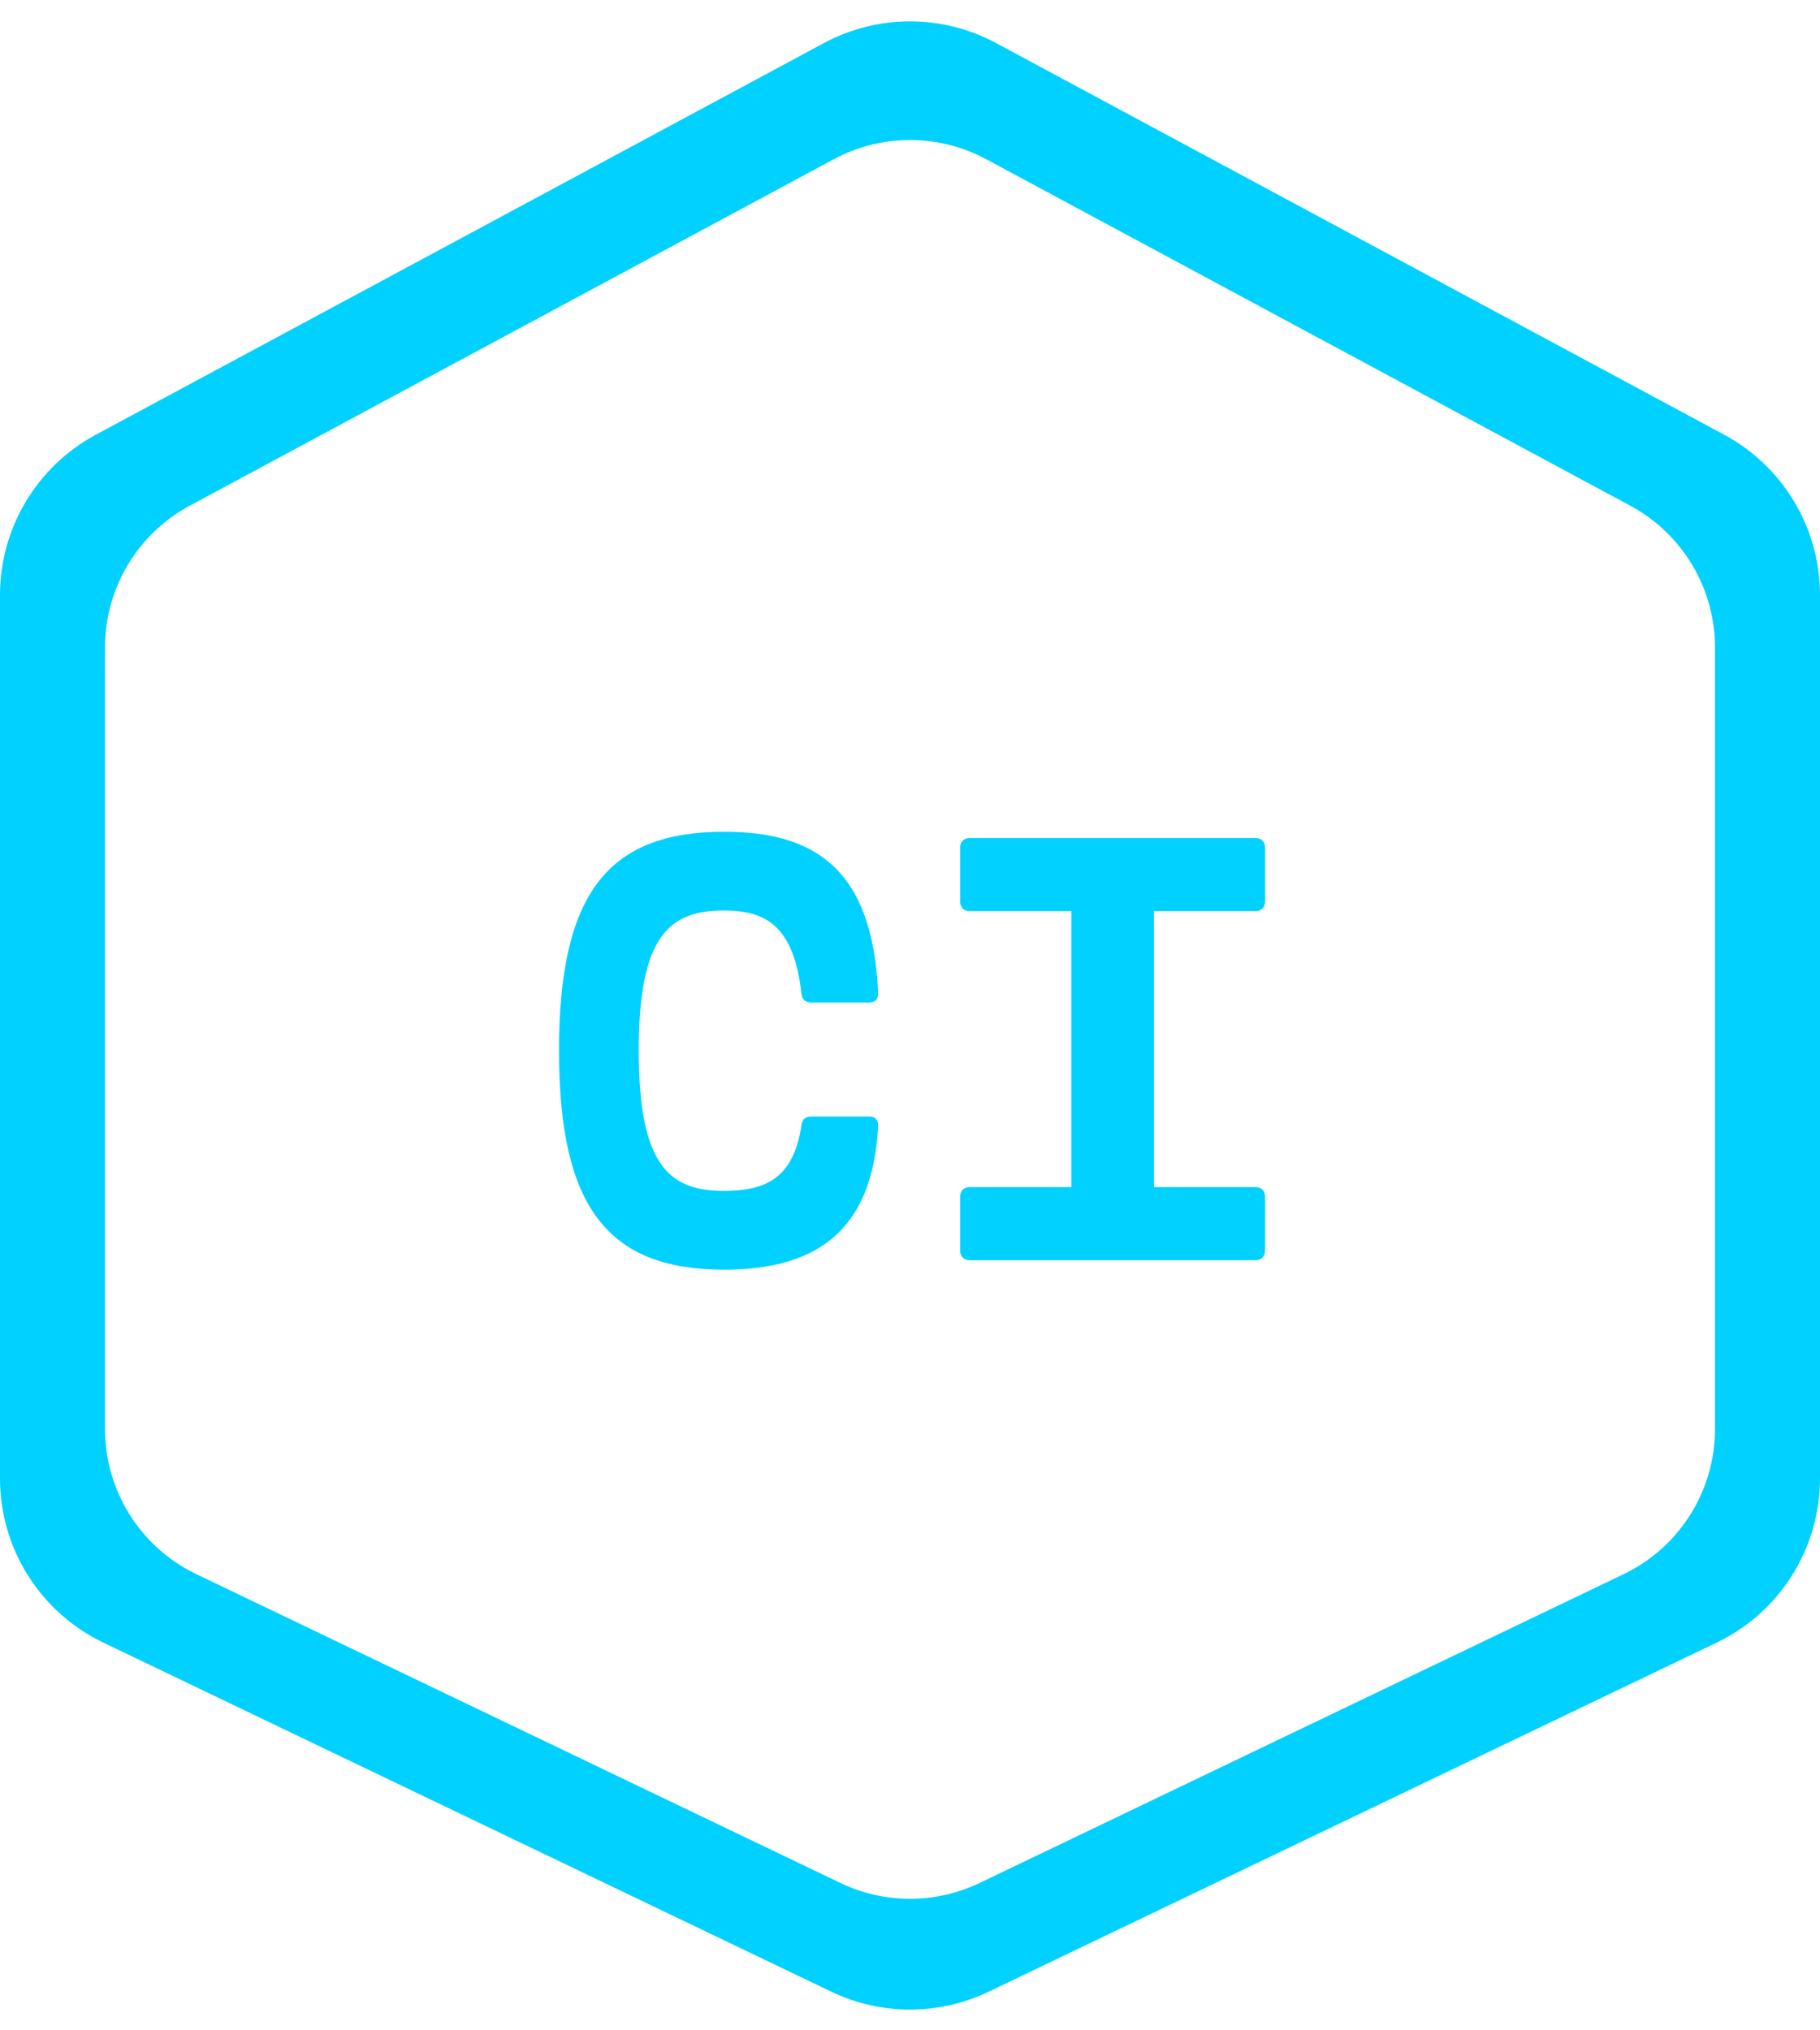 <svg width="52" height="58" viewBox="0 0 52 58" fill="none" xmlns="http://www.w3.org/2000/svg">
  <path fill-rule="evenodd" clip-rule="evenodd" d="M28.463 1.232C26.925 0.404 25.075 0.404 23.537 1.232L2.737 12.419C1.051 13.326 0 15.085 0 16.999V42.235C0 44.236 1.148 46.059 2.952 46.924L23.752 56.896C25.173 57.577 26.827 57.577 28.248 56.896L49.048 46.924C50.852 46.059 52 44.236 52 42.235V16.999C52 15.085 50.949 13.326 49.263 12.419L28.463 1.232ZM28.179 4.549C26.819 3.817 25.181 3.817 23.821 4.549L5.421 14.446C3.93 15.248 3 16.804 3 18.497V40.821C3 42.591 4.015 44.204 5.611 44.969L24.011 53.79C25.269 54.393 26.731 54.393 27.989 53.79L46.389 44.969C47.984 44.204 49 42.591 49 40.821V18.497C49 16.804 48.07 15.248 46.579 14.446L28.179 4.549Z" fill="#00D1FF" />
  <path d="M20.688 36.27C23.316 36.27 24.927 35.172 25.089 32.184C25.098 32.004 25.017 31.896 24.837 31.896H23.19C23.028 31.896 22.92 31.959 22.902 32.13C22.677 33.624 21.93 34.02 20.679 34.02C19.122 34.02 18.249 33.291 18.249 30.015C18.249 26.739 19.122 26.01 20.679 26.01C21.849 26.01 22.677 26.406 22.902 28.404C22.92 28.566 23.028 28.638 23.19 28.638H24.837C25.017 28.638 25.098 28.53 25.089 28.341C24.927 24.858 23.316 23.76 20.688 23.76C17.34 23.76 15.972 25.569 15.972 30.015C15.972 34.452 17.34 36.27 20.688 36.27Z" fill="#00D1FF" />
  <path d="M27.703 36H35.875C36.037 36 36.145 35.892 36.145 35.73V34.182C36.145 34.02 36.037 33.912 35.875 33.912H32.968V26.028H35.875C36.037 26.028 36.145 25.92 36.145 25.758V24.21C36.145 24.048 36.037 23.94 35.875 23.94H27.703C27.541 23.94 27.433 24.048 27.433 24.21V25.758C27.433 25.92 27.541 26.028 27.703 26.028H30.61V33.912H27.703C27.541 33.912 27.433 34.02 27.433 34.182V35.73C27.433 35.892 27.541 36 27.703 36Z" fill="#00D1FF" />
</svg>